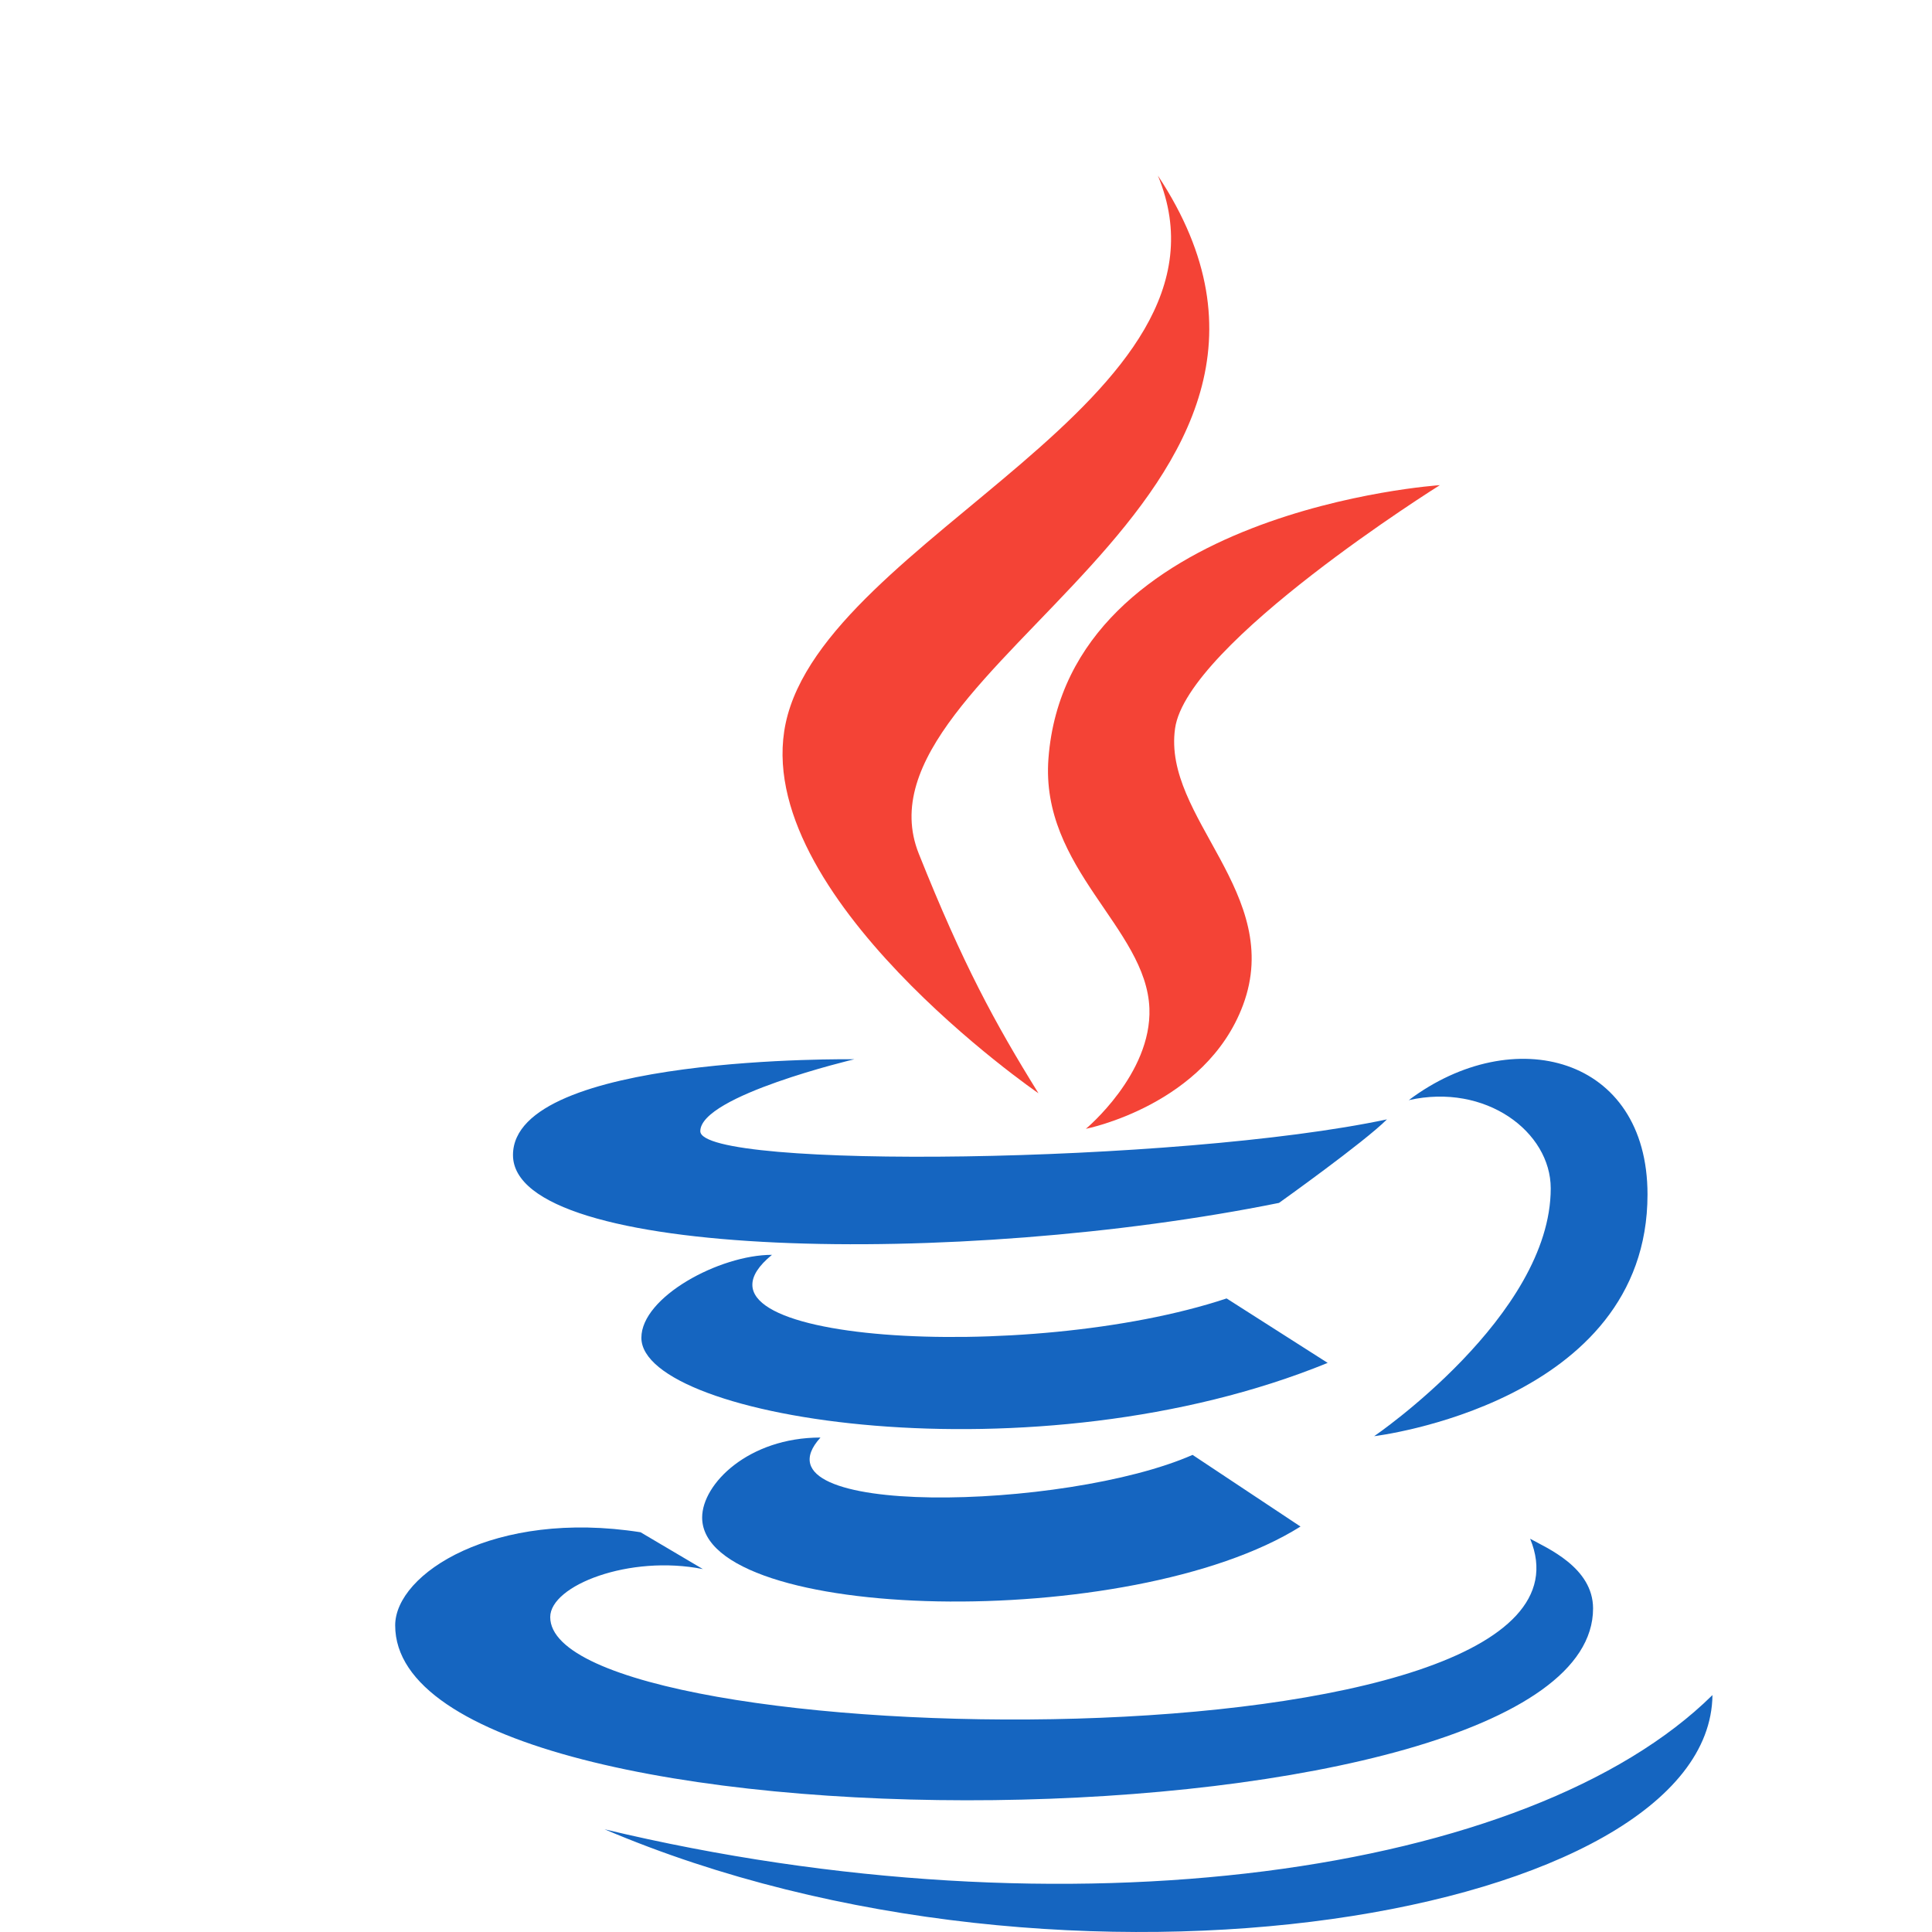 <svg viewBox="0 0 44 44" xmlns="http://www.w3.org/2000/svg">
<path d="m23.65 24.898c-0.998-1.609-1.722-2.943-2.725-5.455-1.696-4.243 10.315-8.077 5.445-15.444 2.111 5.089-7.577 8.235-8.477 12.473-0.823 3.898 5.752 8.426 5.757 8.426z" fill="#F44336"/>
<path d="m23.878 17.27c-0.192 2.516 2.229 3.857 2.299 5.695 0.056 1.496-1.447 2.743-1.447 2.743s2.728-0.536 3.579-2.818c0.945-2.534-1.834-4.269-1.548-6.298 0.267-1.938 6.031-5.543 6.031-5.543s-8.481 0.562-8.914 6.221z" fill="#F44336"/>
<g fill="#1565C0">
<path d="m32.084 25.055c1.754-0.394 3.233 0.723 3.233 2.01 0 2.901-4.021 5.643-4.021 5.643s6.225-0.742 6.225-5.505c0-3.15-3.057-3.937-5.437-2.148zm-2.955 2.34s1.941-1.383 2.458-1.902c-4.763 1.011-15.638 1.147-15.638 0.269 0-0.809 3.507-1.638 3.507-1.638s-7.773-0.112-7.773 2.181c0 2.39 10.175 2.561 17.446 1.09z"/>
<path d="m27.935 29.571c-4.509 1.499-12.814 1.02-10.354-0.993-1.198 0-2.974 0.963-2.974 1.889 0 1.857 8.982 3.291 15.63 0.572l-2.302-1.468z"/>
<path d="m18.686 32.739c-1.636 0-2.695 1.054-2.695 1.822 0 2.391 9.76 2.632 13.627 0.205l-2.458-1.632c-2.889 1.27-10.146 1.445-8.474-0.395z"/>
<path d="M36.281,36.632c0-0.936-1.055-1.377-1.433-1.588c2.228,5.373-22.317,4.956-22.317,1.784c0-0.721,1.807-1.427,3.477-1.093l-1.42-0.839C11.26,34.374,9,35.837,9,37.017C9,42.52,36.281,42.255,36.281,36.632z"/>
<path d="M39,38.604c-4.146,4.095-14.659,5.587-25.231,3.057C24.341,46.164,38.95,43.628,39,38.604z"/>
</g>
</svg>